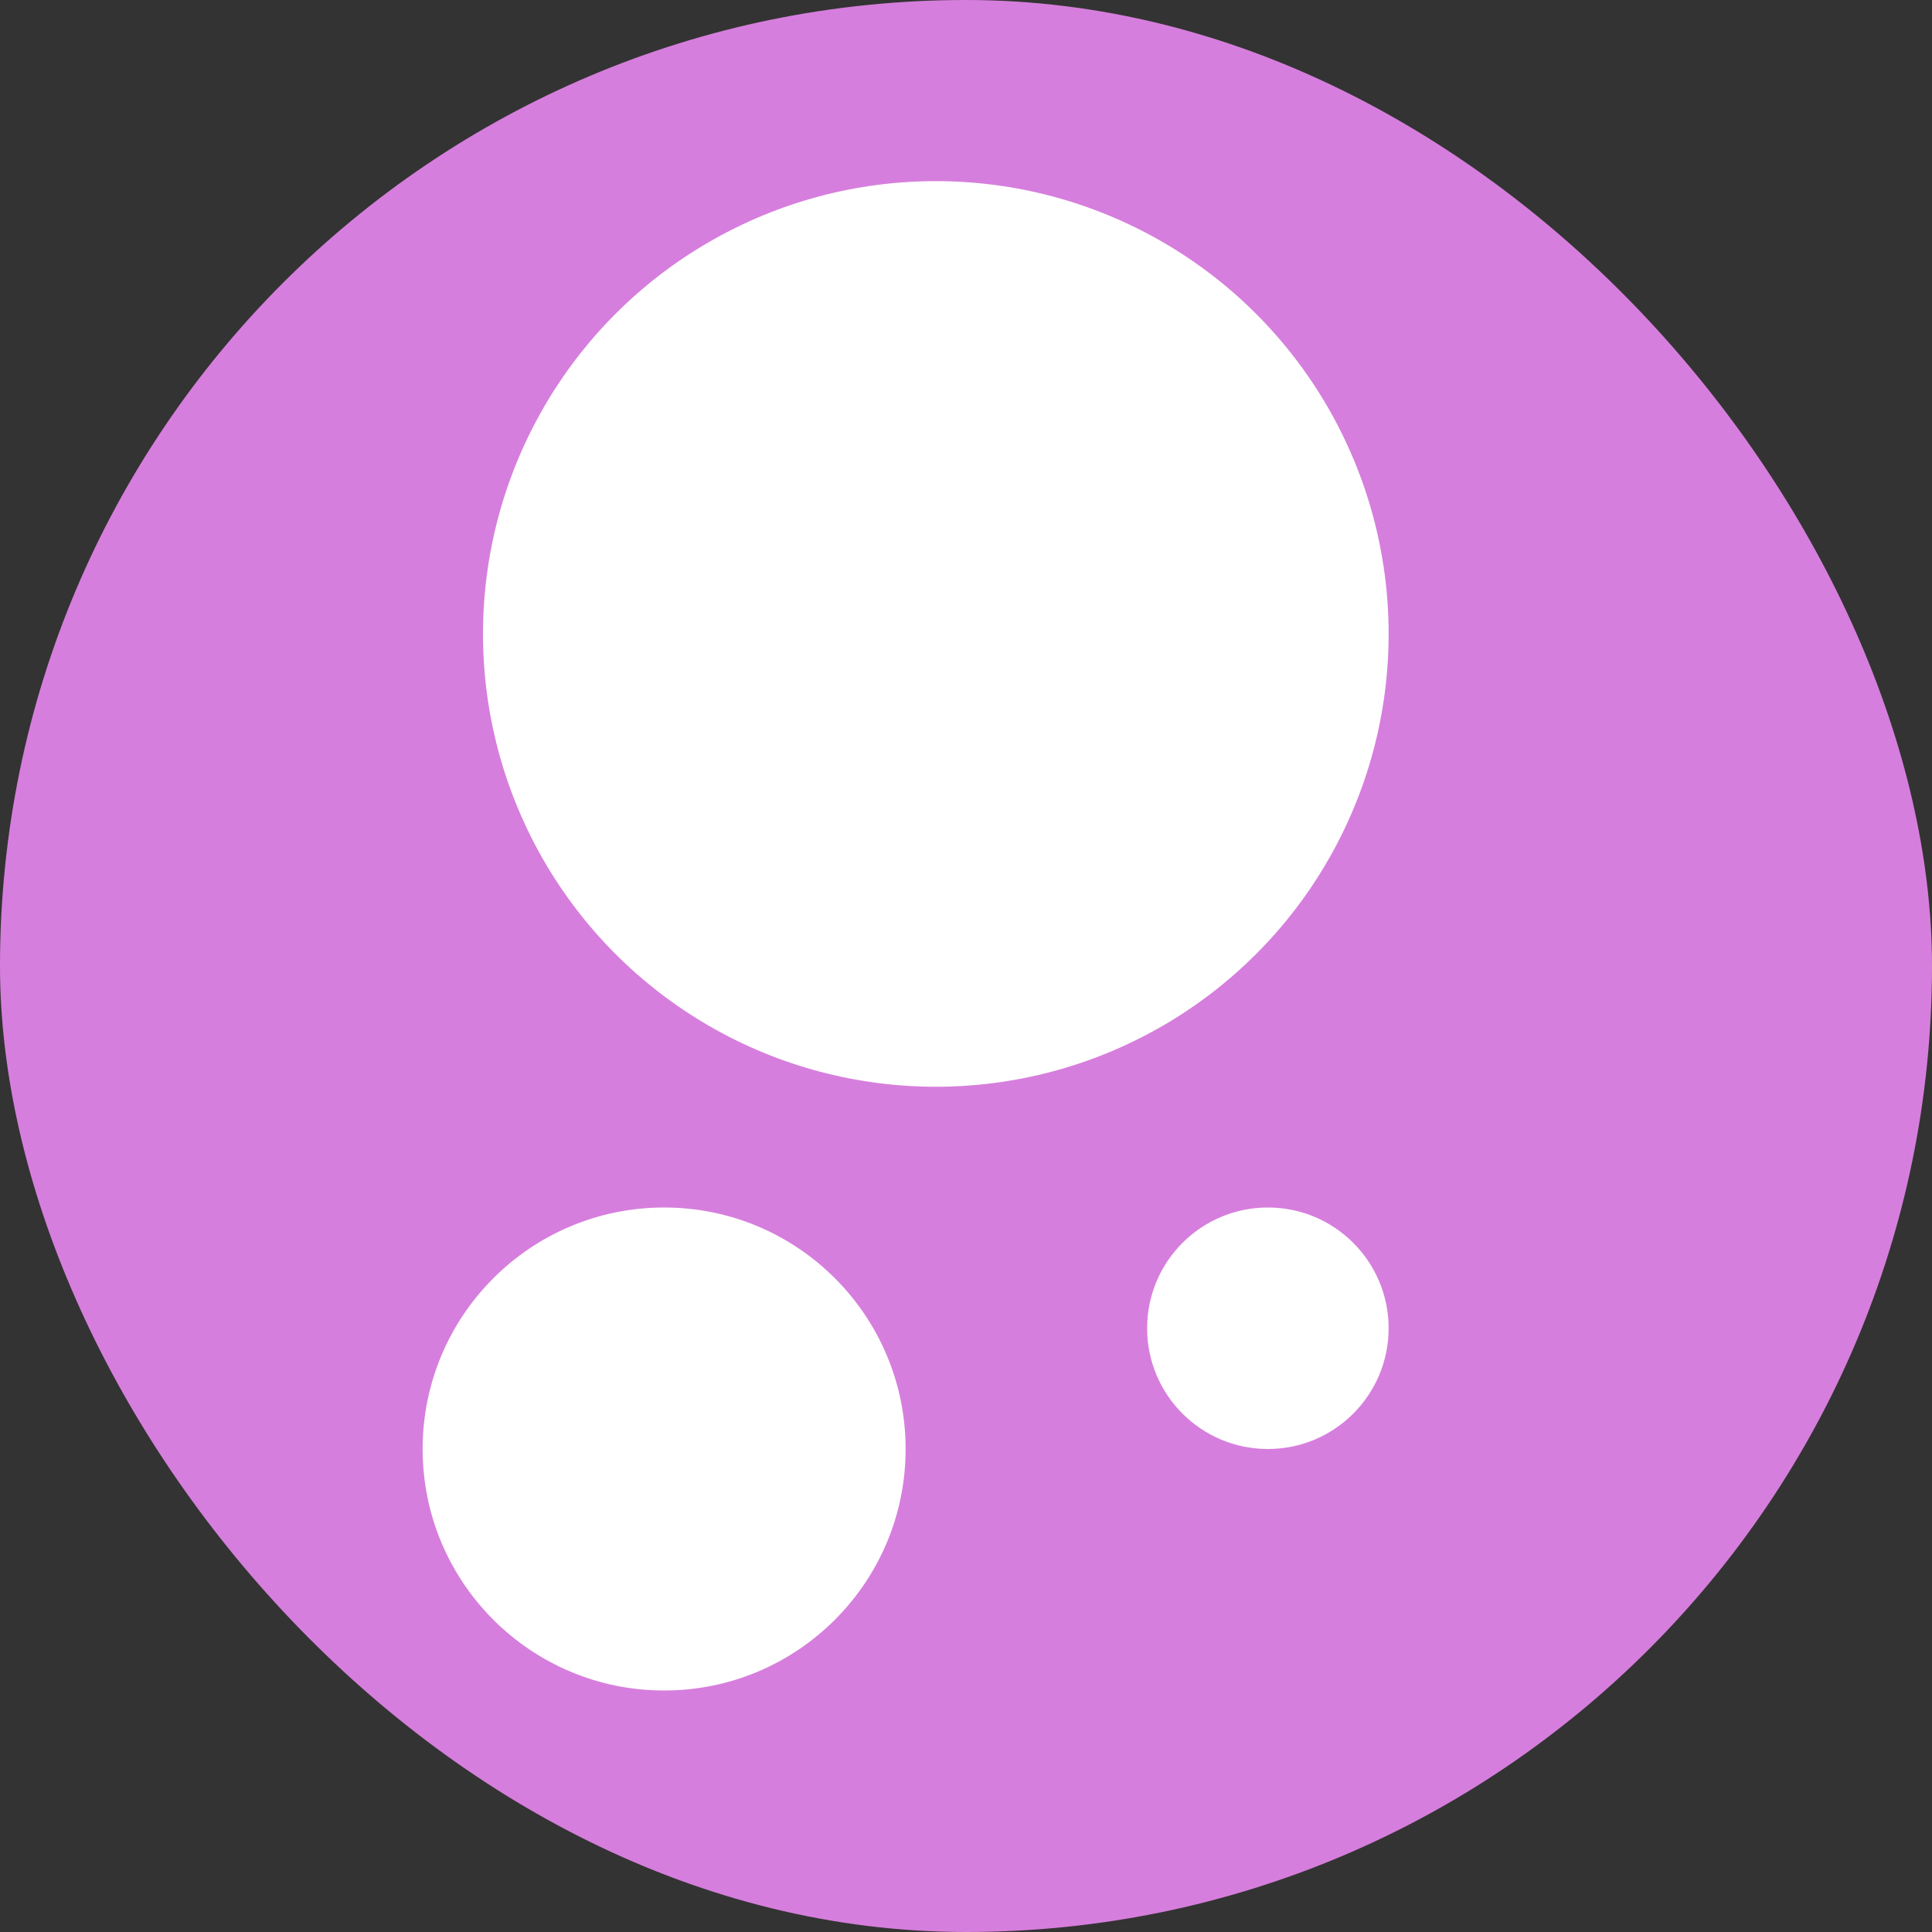 <svg xmlns="http://www.w3.org/2000/svg" xmlns:xlink="http://www.w3.org/1999/xlink" width="32" height="32" viewBox="0 0 32 32"><rect x="0" y="0" width="32" height="32" fill="#333333" stroke="none"/><defs><style>.a{clip-path:url(#b);}.b{fill:#d67edd;}.c{fill:#fff;}</style><clipPath id="b"><rect width="32" height="32"/></clipPath></defs><g id="a" class="a"><rect class="b" width="32" height="32" rx="16"/><circle class="c" cx="4" cy="4" r="4" transform="translate(7 20)"/><circle class="c" cx="2" cy="2" r="2" transform="translate(19 20)"/><circle class="c" cx="7.5" cy="7.5" r="7.5" transform="translate(8 3)"/></g></svg>
